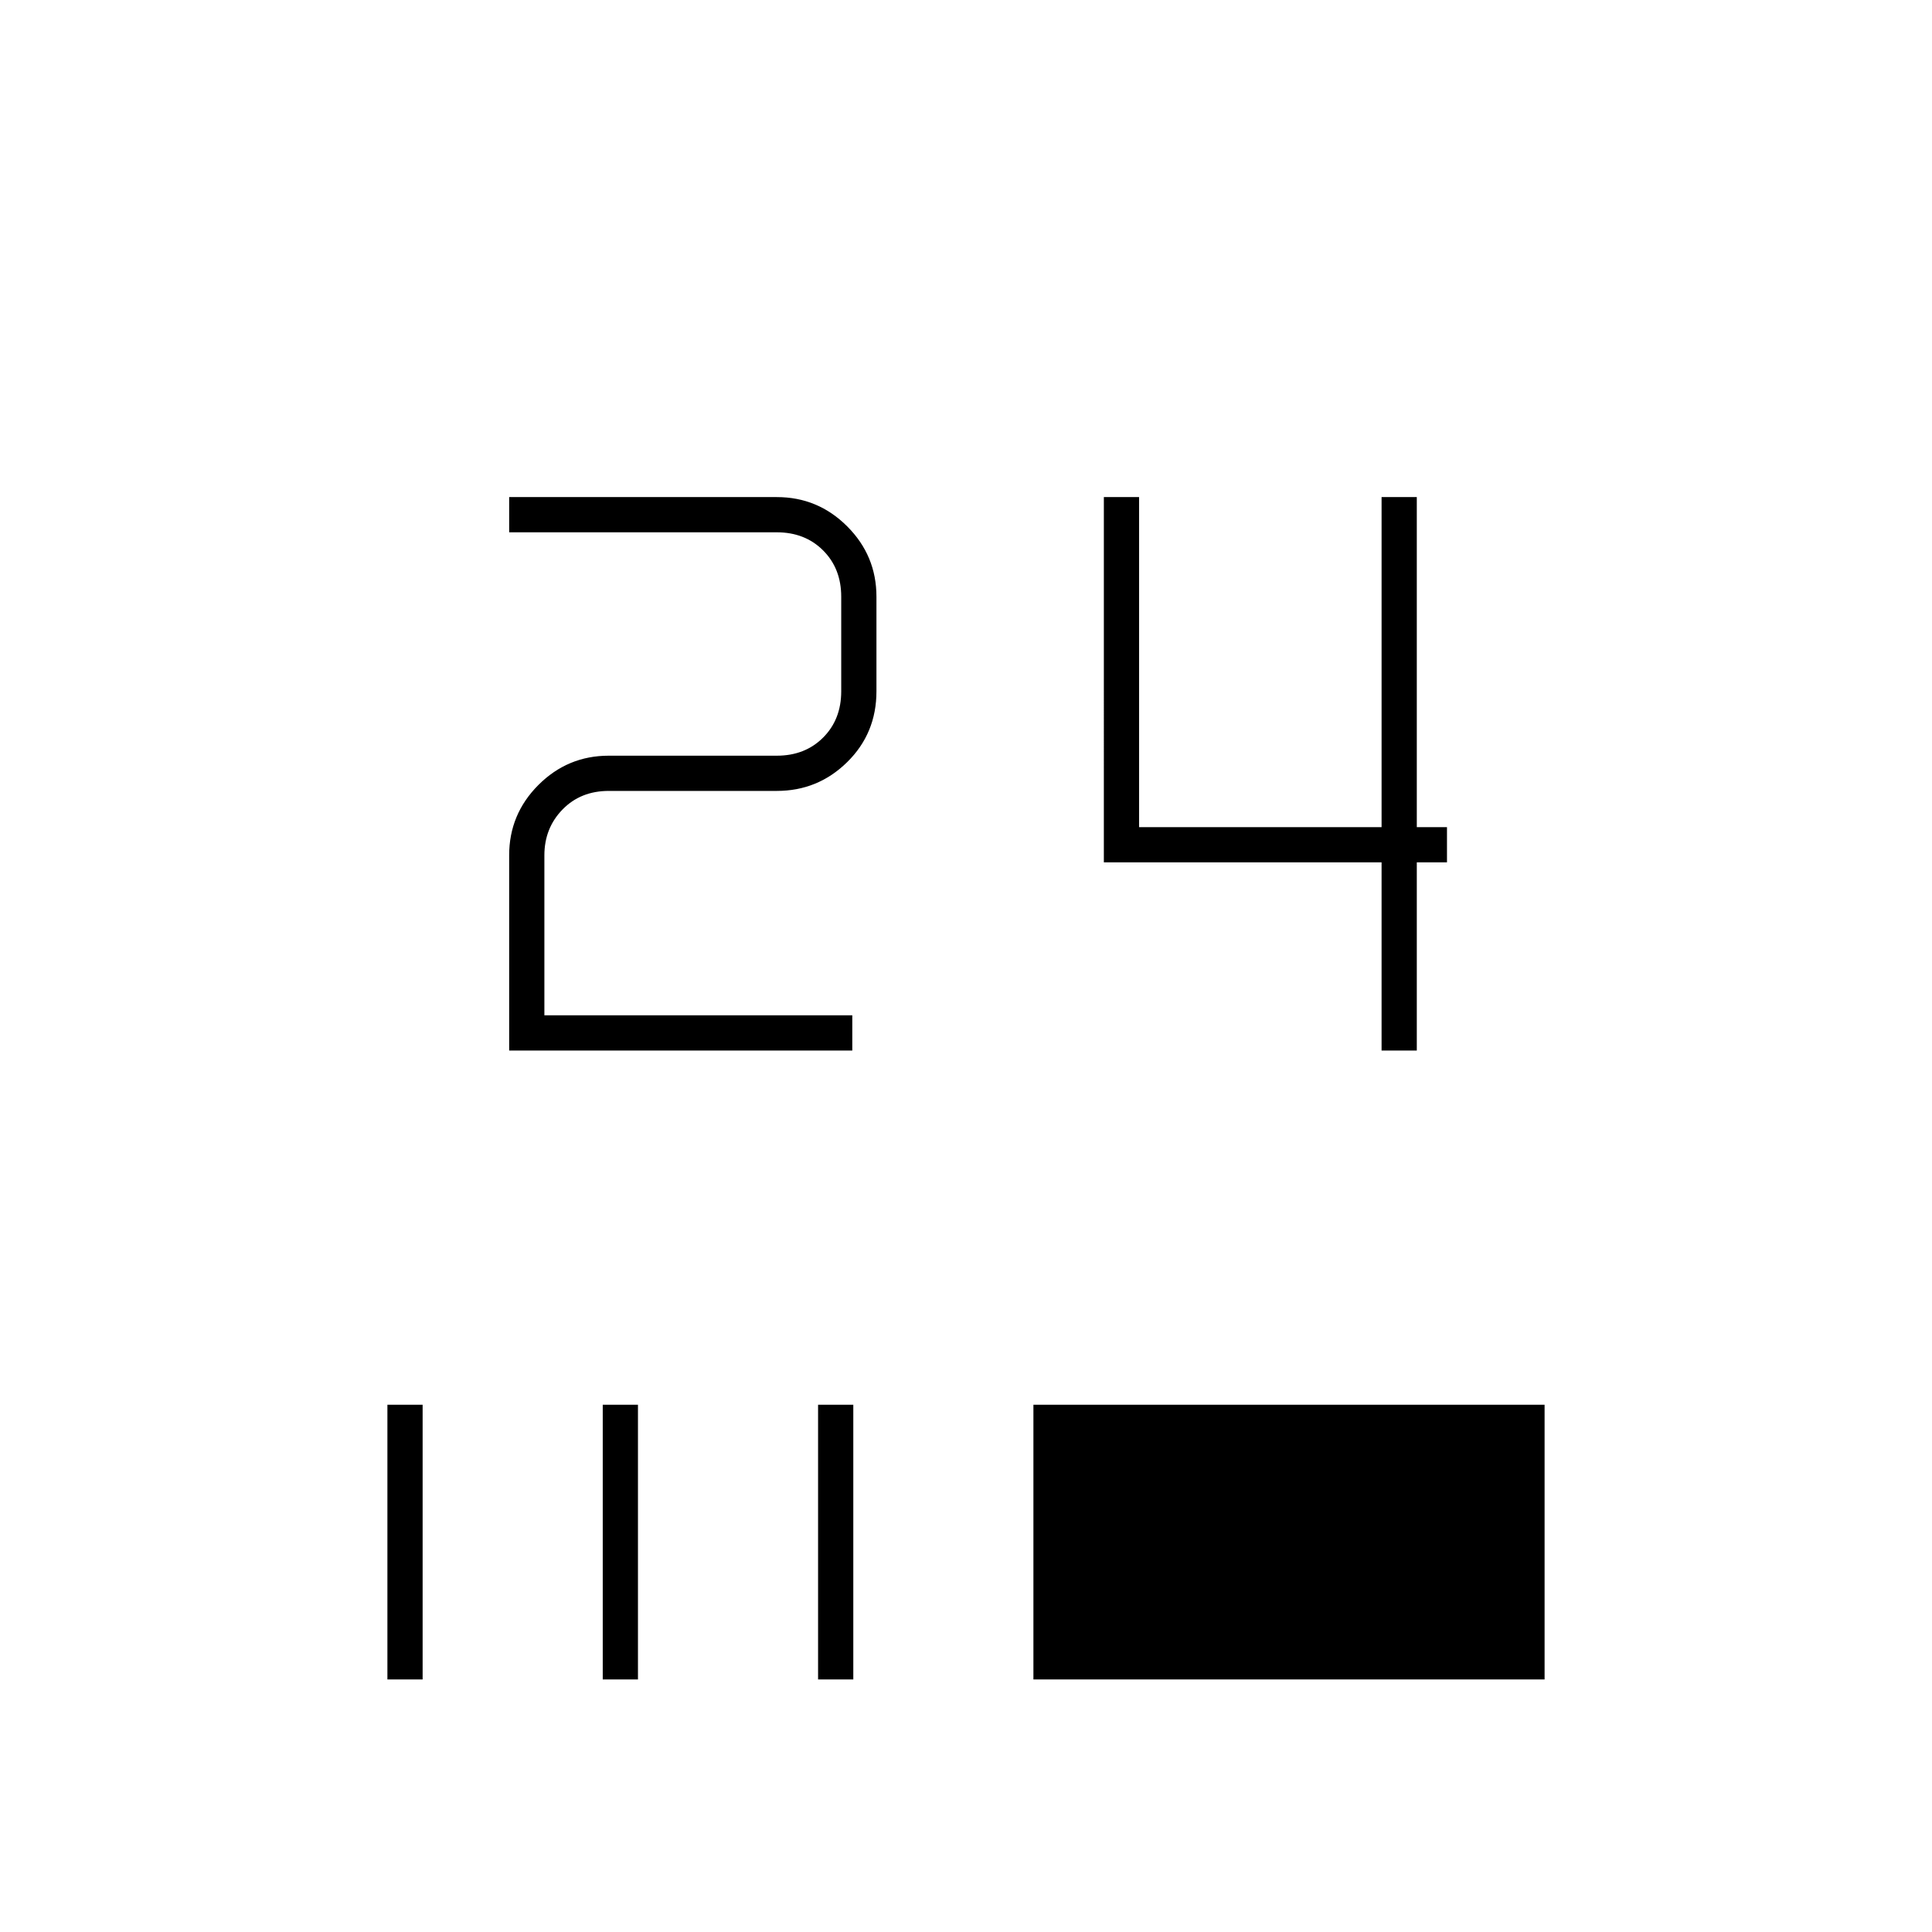 <svg xmlns="http://www.w3.org/2000/svg" height="20" viewBox="0 -960 960 960" width="20"><path d="M192.5-125.5V-262H210v136.5h-17.5Zm107 0V-262H317v136.5h-17.5Zm107 0V-262H424v136.5h-17.5Zm107 0V-262h254v136.5h-254Zm173-312.5v-93.5h-138V-713H566v164h120.5v-164H704v164h15v17.5h-15v93.5h-17.5ZM253-438v-97q0-20.42 14.54-34.96t34.96-14.54H386q14 0 23-9t9-23v-47q0-14-9-23t-23-9H253V-713h133q20.42 0 34.96 14.54t14.54 34.96v47q0 20.89-14.54 35.19Q406.42-567 386-567h-83.5q-14 0-23 9.25t-9 22.75v79.5h153v17.5H253Z"/></svg>